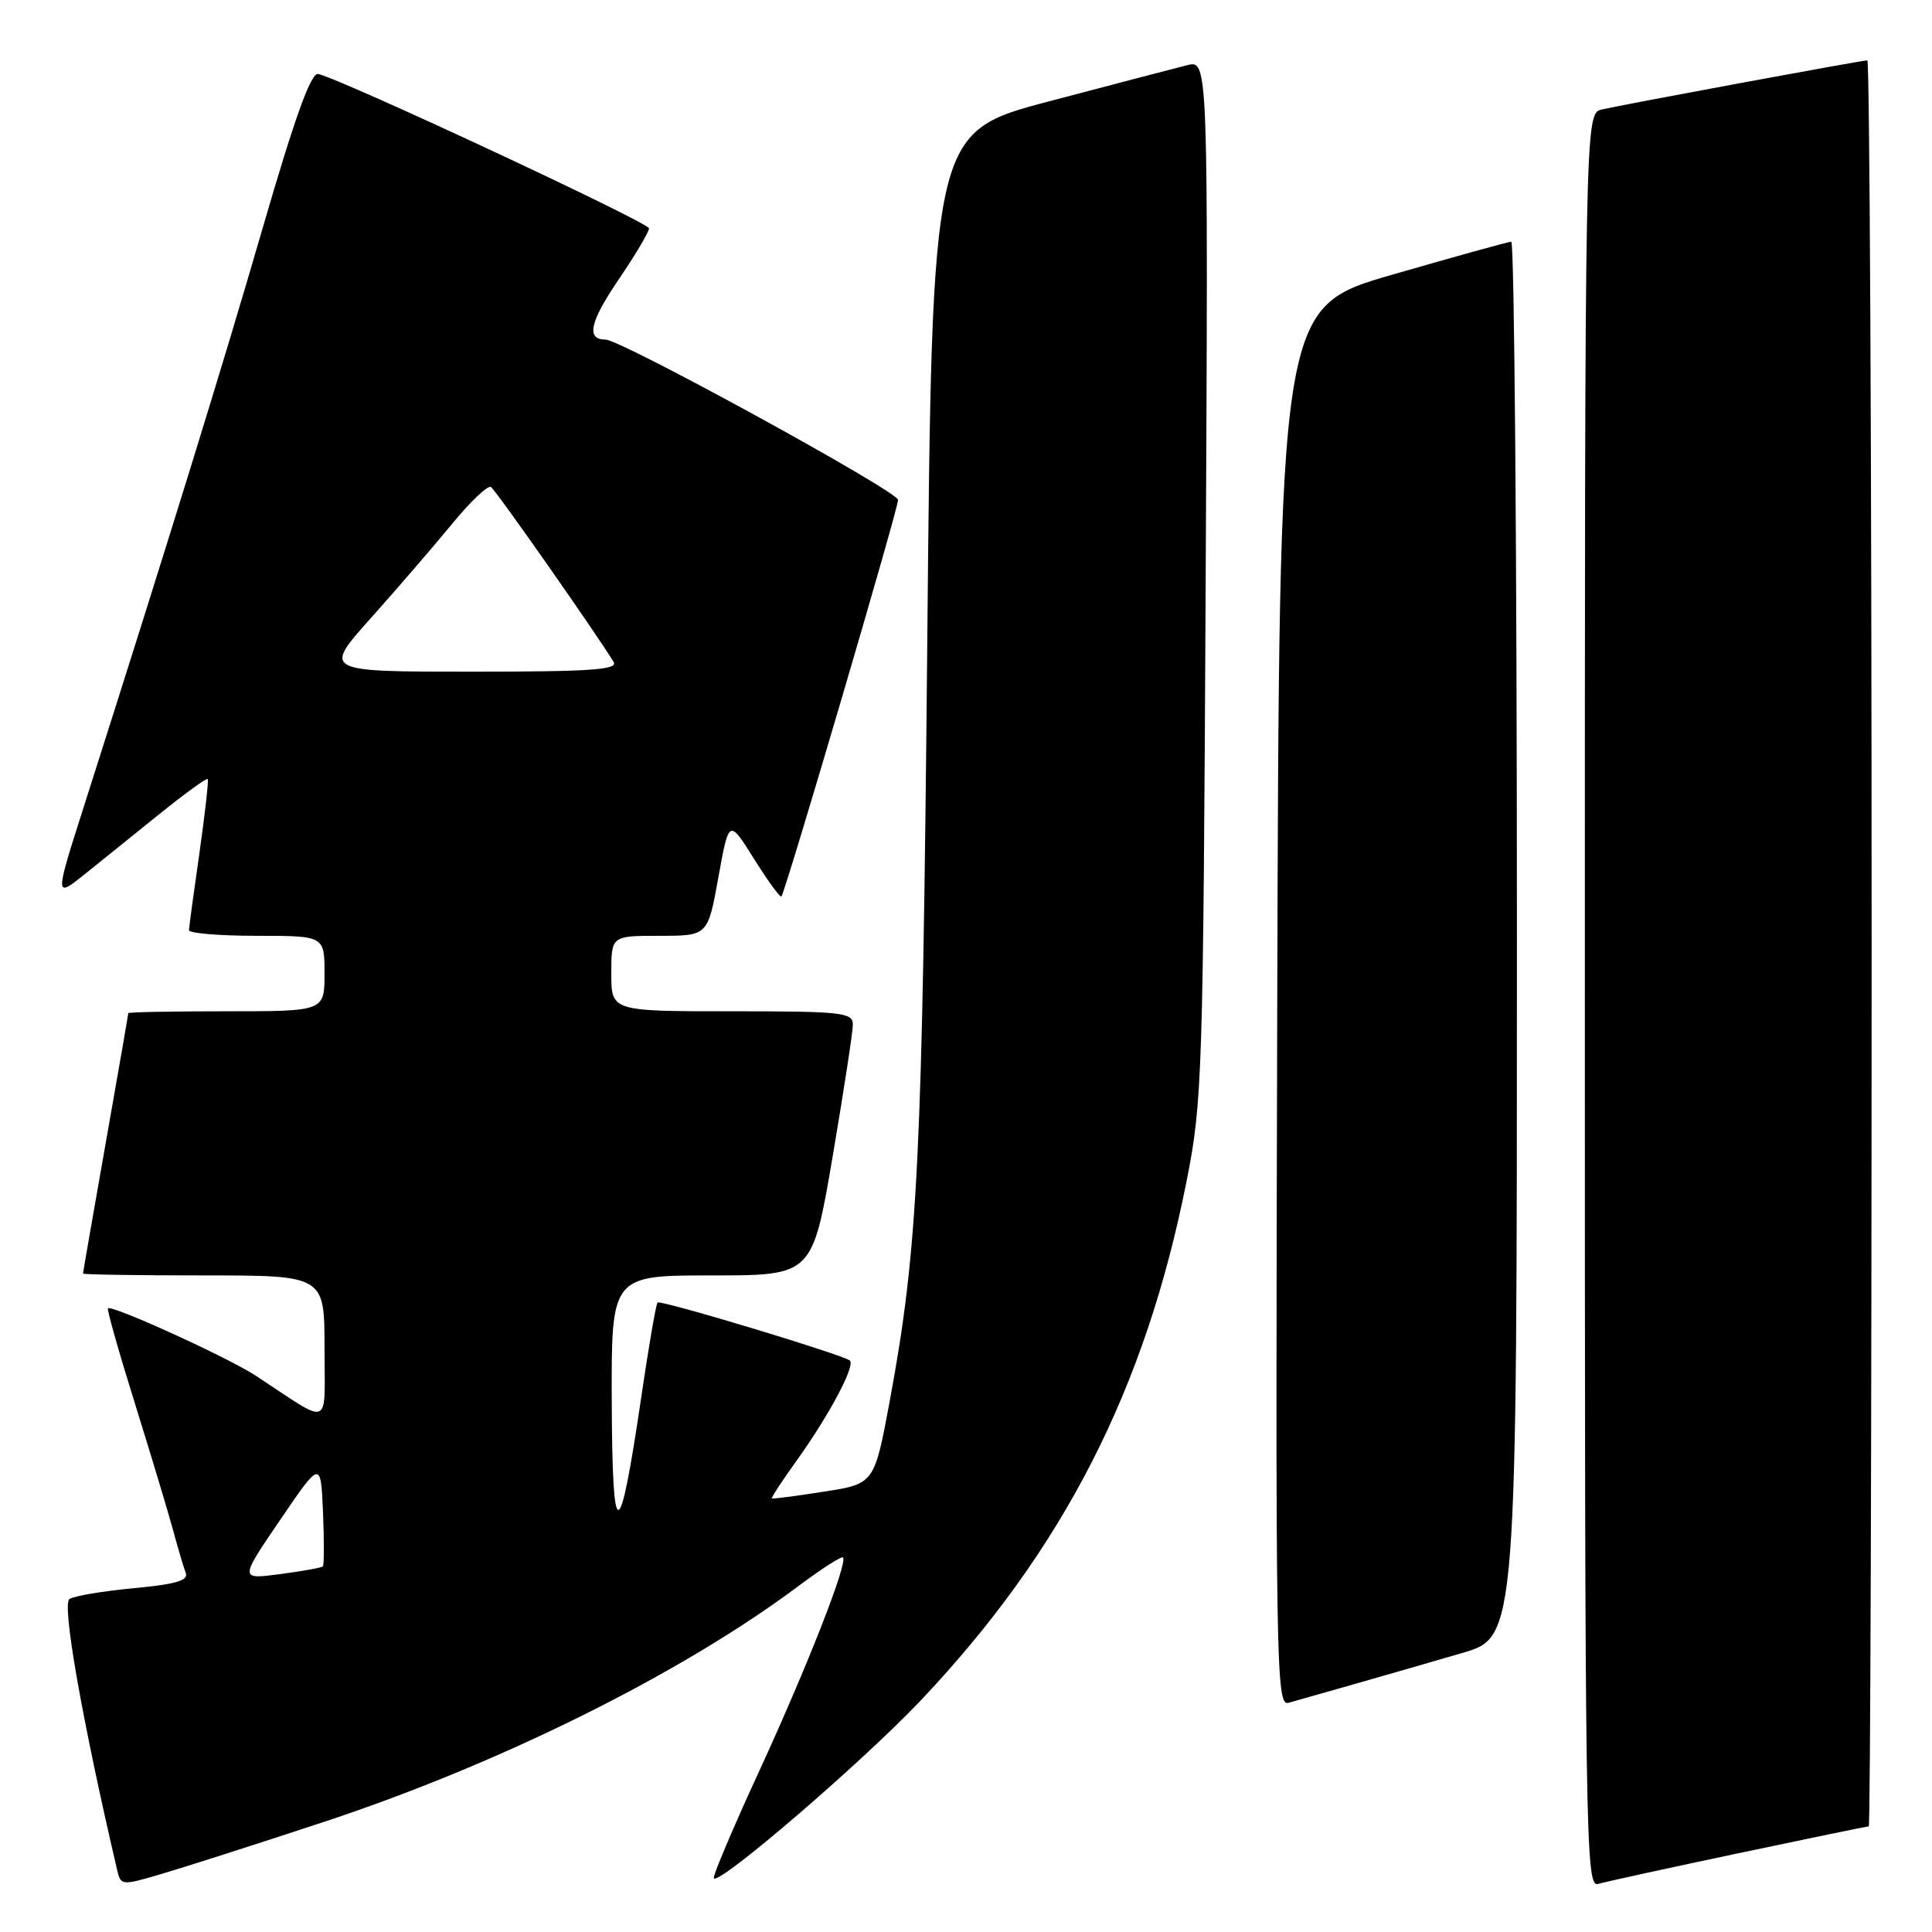 <?xml version="1.0" encoding="UTF-8" standalone="no"?>
<!DOCTYPE svg PUBLIC "-//W3C//DTD SVG 1.1//EN" "http://www.w3.org/Graphics/SVG/1.1/DTD/svg11.dtd" >
<svg xmlns="http://www.w3.org/2000/svg" xmlns:xlink="http://www.w3.org/1999/xlink" version="1.1" viewBox="0 0 256 256">
 <g >
 <path fill="currentColor"
d=" M 42.65 241.50 C 66.10 233.79 90.33 221.76 105.92 210.07 C 108.91 207.84 111.51 206.17 111.70 206.37 C 112.38 207.04 106.92 220.95 100.59 234.70 C 97.09 242.29 94.39 248.68 94.59 248.89 C 95.37 249.74 114.29 233.46 122.01 225.31 C 140.87 205.38 151.76 184.11 157.23 156.50 C 159.32 145.96 159.43 142.60 159.76 76.72 C 160.10 7.94 160.10 7.94 157.30 8.64 C 155.76 9.02 147.53 11.18 139.00 13.43 C 123.50 17.52 123.50 17.52 122.87 85.01 C 122.23 153.61 121.64 165.42 117.91 185.56 C 115.86 196.61 115.86 196.61 109.18 197.65 C 105.51 198.23 102.40 198.63 102.28 198.55 C 102.16 198.47 103.66 196.17 105.62 193.45 C 109.87 187.51 113.34 181.00 112.62 180.29 C 111.89 179.56 87.58 172.22 87.13 172.59 C 86.93 172.76 85.95 178.44 84.96 185.20 C 82.06 204.88 81.14 205.01 81.06 185.75 C 81.00 169.00 81.00 169.00 94.32 169.00 C 107.64 169.00 107.64 169.00 110.33 153.25 C 111.80 144.59 113.01 136.71 113.01 135.75 C 113.00 134.16 111.57 134.00 97.00 134.00 C 81.00 134.00 81.00 134.00 81.00 129.00 C 81.00 124.00 81.00 124.00 87.40 124.00 C 93.79 124.00 93.79 124.00 95.19 116.25 C 96.59 108.50 96.59 108.50 99.91 113.80 C 101.74 116.72 103.37 118.96 103.54 118.79 C 104.04 118.29 119.00 67.45 119.00 66.24 C 119.00 65.12 82.29 45.00 80.24 45.00 C 77.64 45.00 78.14 42.68 81.95 37.07 C 84.18 33.79 86.00 30.73 86.00 30.26 C 86.00 29.49 45.32 10.51 42.16 9.80 C 41.21 9.59 39.08 15.50 34.87 30.00 C 29.51 48.47 22.41 71.44 11.14 106.78 C 7.22 119.06 7.22 119.06 11.36 115.73 C 13.64 113.90 18.15 110.27 21.38 107.66 C 24.62 105.06 27.38 103.06 27.52 103.22 C 27.67 103.37 27.17 107.78 26.43 113.00 C 25.68 118.22 25.05 122.84 25.04 123.25 C 25.02 123.66 29.05 124.00 34.00 124.00 C 43.00 124.00 43.00 124.00 43.00 129.00 C 43.00 134.00 43.00 134.00 30.00 134.00 C 22.85 134.00 17.00 134.11 17.00 134.25 C 17.00 134.39 15.65 142.15 14.00 151.50 C 12.35 160.85 11.00 168.61 11.00 168.75 C 11.00 168.89 18.20 169.00 27.00 169.00 C 43.00 169.00 43.00 169.00 43.00 178.62 C 43.00 189.42 44.08 188.98 33.88 182.28 C 30.20 179.87 14.81 172.86 14.30 173.36 C 14.15 173.52 15.78 179.26 17.93 186.14 C 20.07 193.01 22.34 200.55 22.97 202.88 C 23.60 205.22 24.34 207.72 24.62 208.44 C 24.99 209.42 23.24 209.93 17.76 210.44 C 13.71 210.82 9.87 211.46 9.21 211.87 C 8.17 212.51 10.86 227.81 15.50 247.69 C 16.00 249.86 16.09 249.87 21.26 248.35 C 24.14 247.51 33.77 244.43 42.65 241.50 Z  M 230.37 245.56 C 239.65 243.60 247.41 242.00 247.62 242.00 C 247.83 242.00 248.00 189.35 248.00 125.00 C 248.00 60.65 247.74 8.00 247.43 8.00 C 246.67 8.00 215.12 13.84 212.25 14.51 C 210.00 15.04 210.00 15.04 210.00 132.59 C 210.00 244.06 210.09 250.11 211.75 249.63 C 212.71 249.35 221.09 247.52 230.37 245.56 Z  M 179.50 223.14 C 183.35 222.04 189.76 220.20 193.75 219.03 C 201.00 216.92 201.00 216.92 201.00 124.46 C 201.00 73.61 200.66 32.01 200.25 32.03 C 199.84 32.04 192.75 34.01 184.50 36.39 C 169.50 40.72 169.50 40.72 169.24 133.43 C 169.00 221.42 169.08 226.11 170.74 225.63 C 171.71 225.36 175.65 224.23 179.50 223.14 Z  M 37.12 201.40 C 42.50 193.50 42.50 193.50 42.80 200.37 C 42.96 204.15 42.95 207.38 42.78 207.55 C 42.61 207.73 40.05 208.19 37.10 208.58 C 31.74 209.29 31.74 209.29 37.12 201.40 Z  M 49.15 81.89 C 52.64 77.98 57.48 72.37 59.90 69.42 C 62.31 66.48 64.63 64.27 65.05 64.53 C 65.68 64.92 78.77 83.59 81.30 87.70 C 81.95 88.75 78.33 89.00 62.45 89.00 C 42.79 89.00 42.79 89.00 49.15 81.89 Z "/>
</g>
</svg>